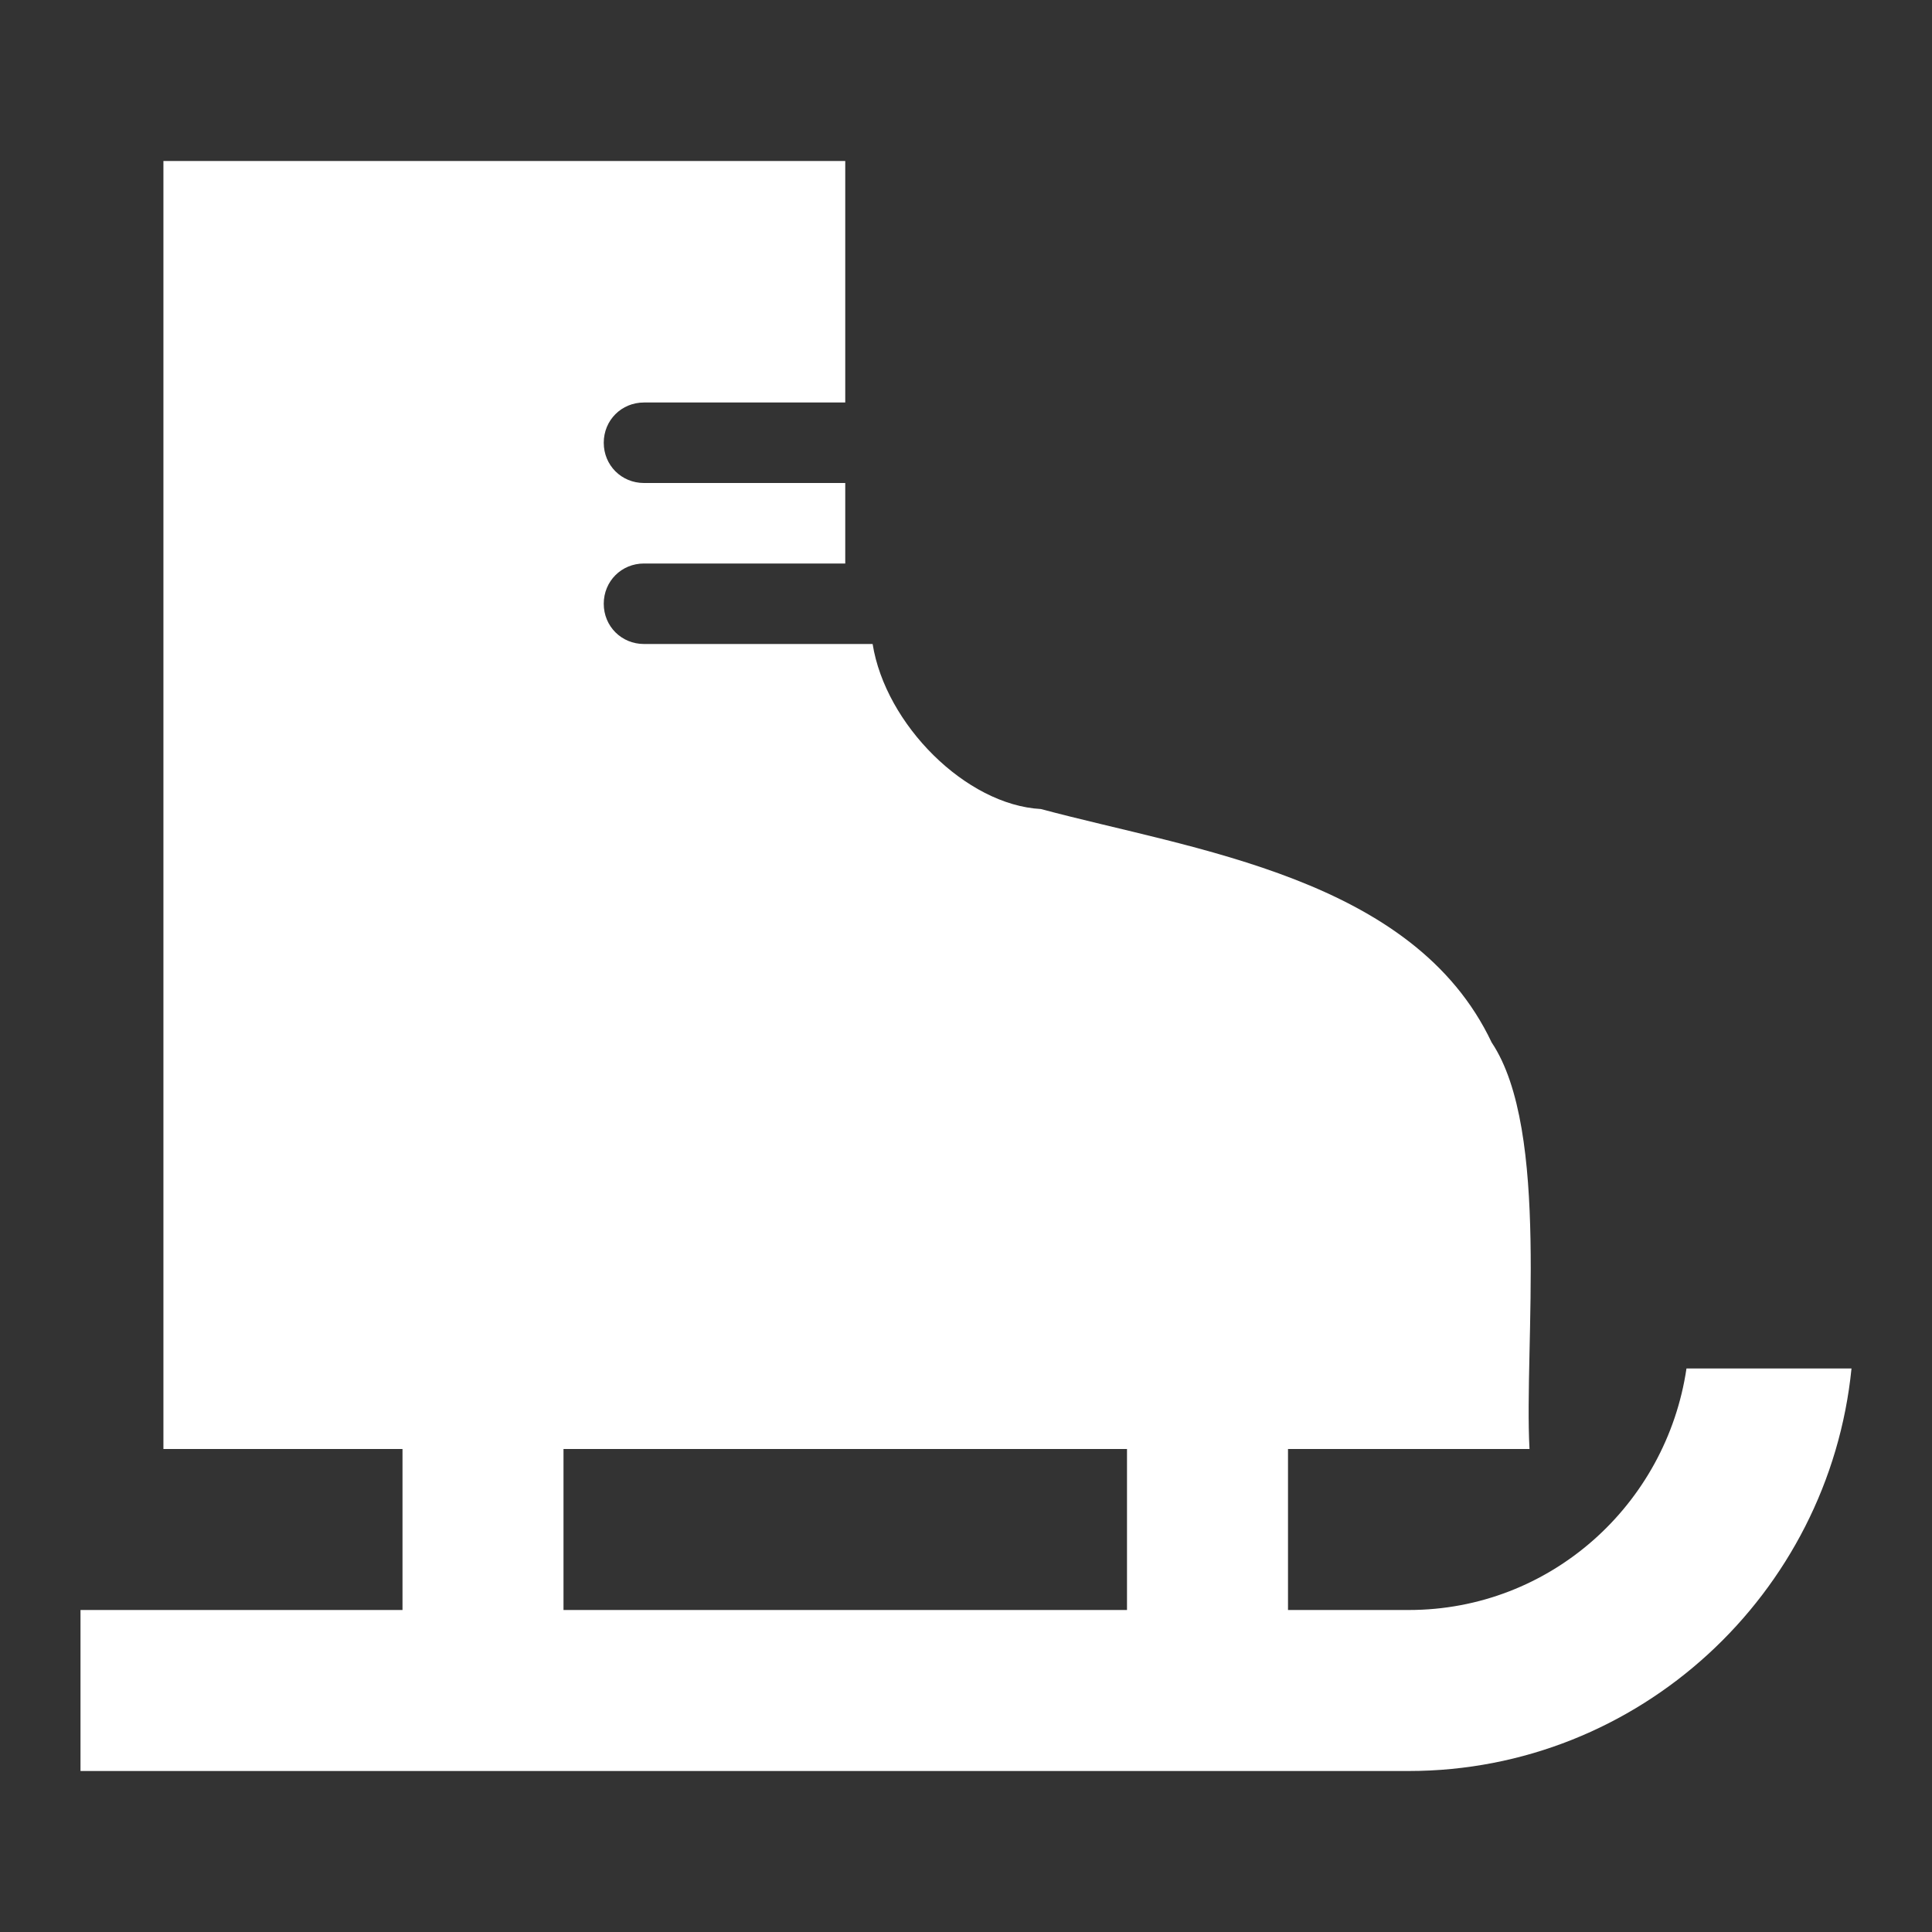 <svg xmlns="http://www.w3.org/2000/svg" fill="white" id="mdi-skate" viewBox="0 0 24 24"><rect x="0" y="0" width="24" height="24" fill="#333333" stroke="none"/><path d="M20.95 17C20.7 18.69 19.26 20 17.5 20H16V18H19C18.93 16.72 19.26 14.04 18.53 12.95C17.56 10.9 14.83 10.56 12.93 10.05C12 10 11 9 10.84 8H8C7.72 8 7.5 7.78 7.5 7.5C7.5 7.22 7.72 7 8 7H10.5V6H8C7.72 6 7.5 5.78 7.5 5.5C7.5 5.22 7.72 5 8 5H10.5V2H2.03V18H5V20H1V22H17.5C20.36 22 22.72 19.8 23 17H20.95M14 20H7V18H14V20Z" /></svg>
